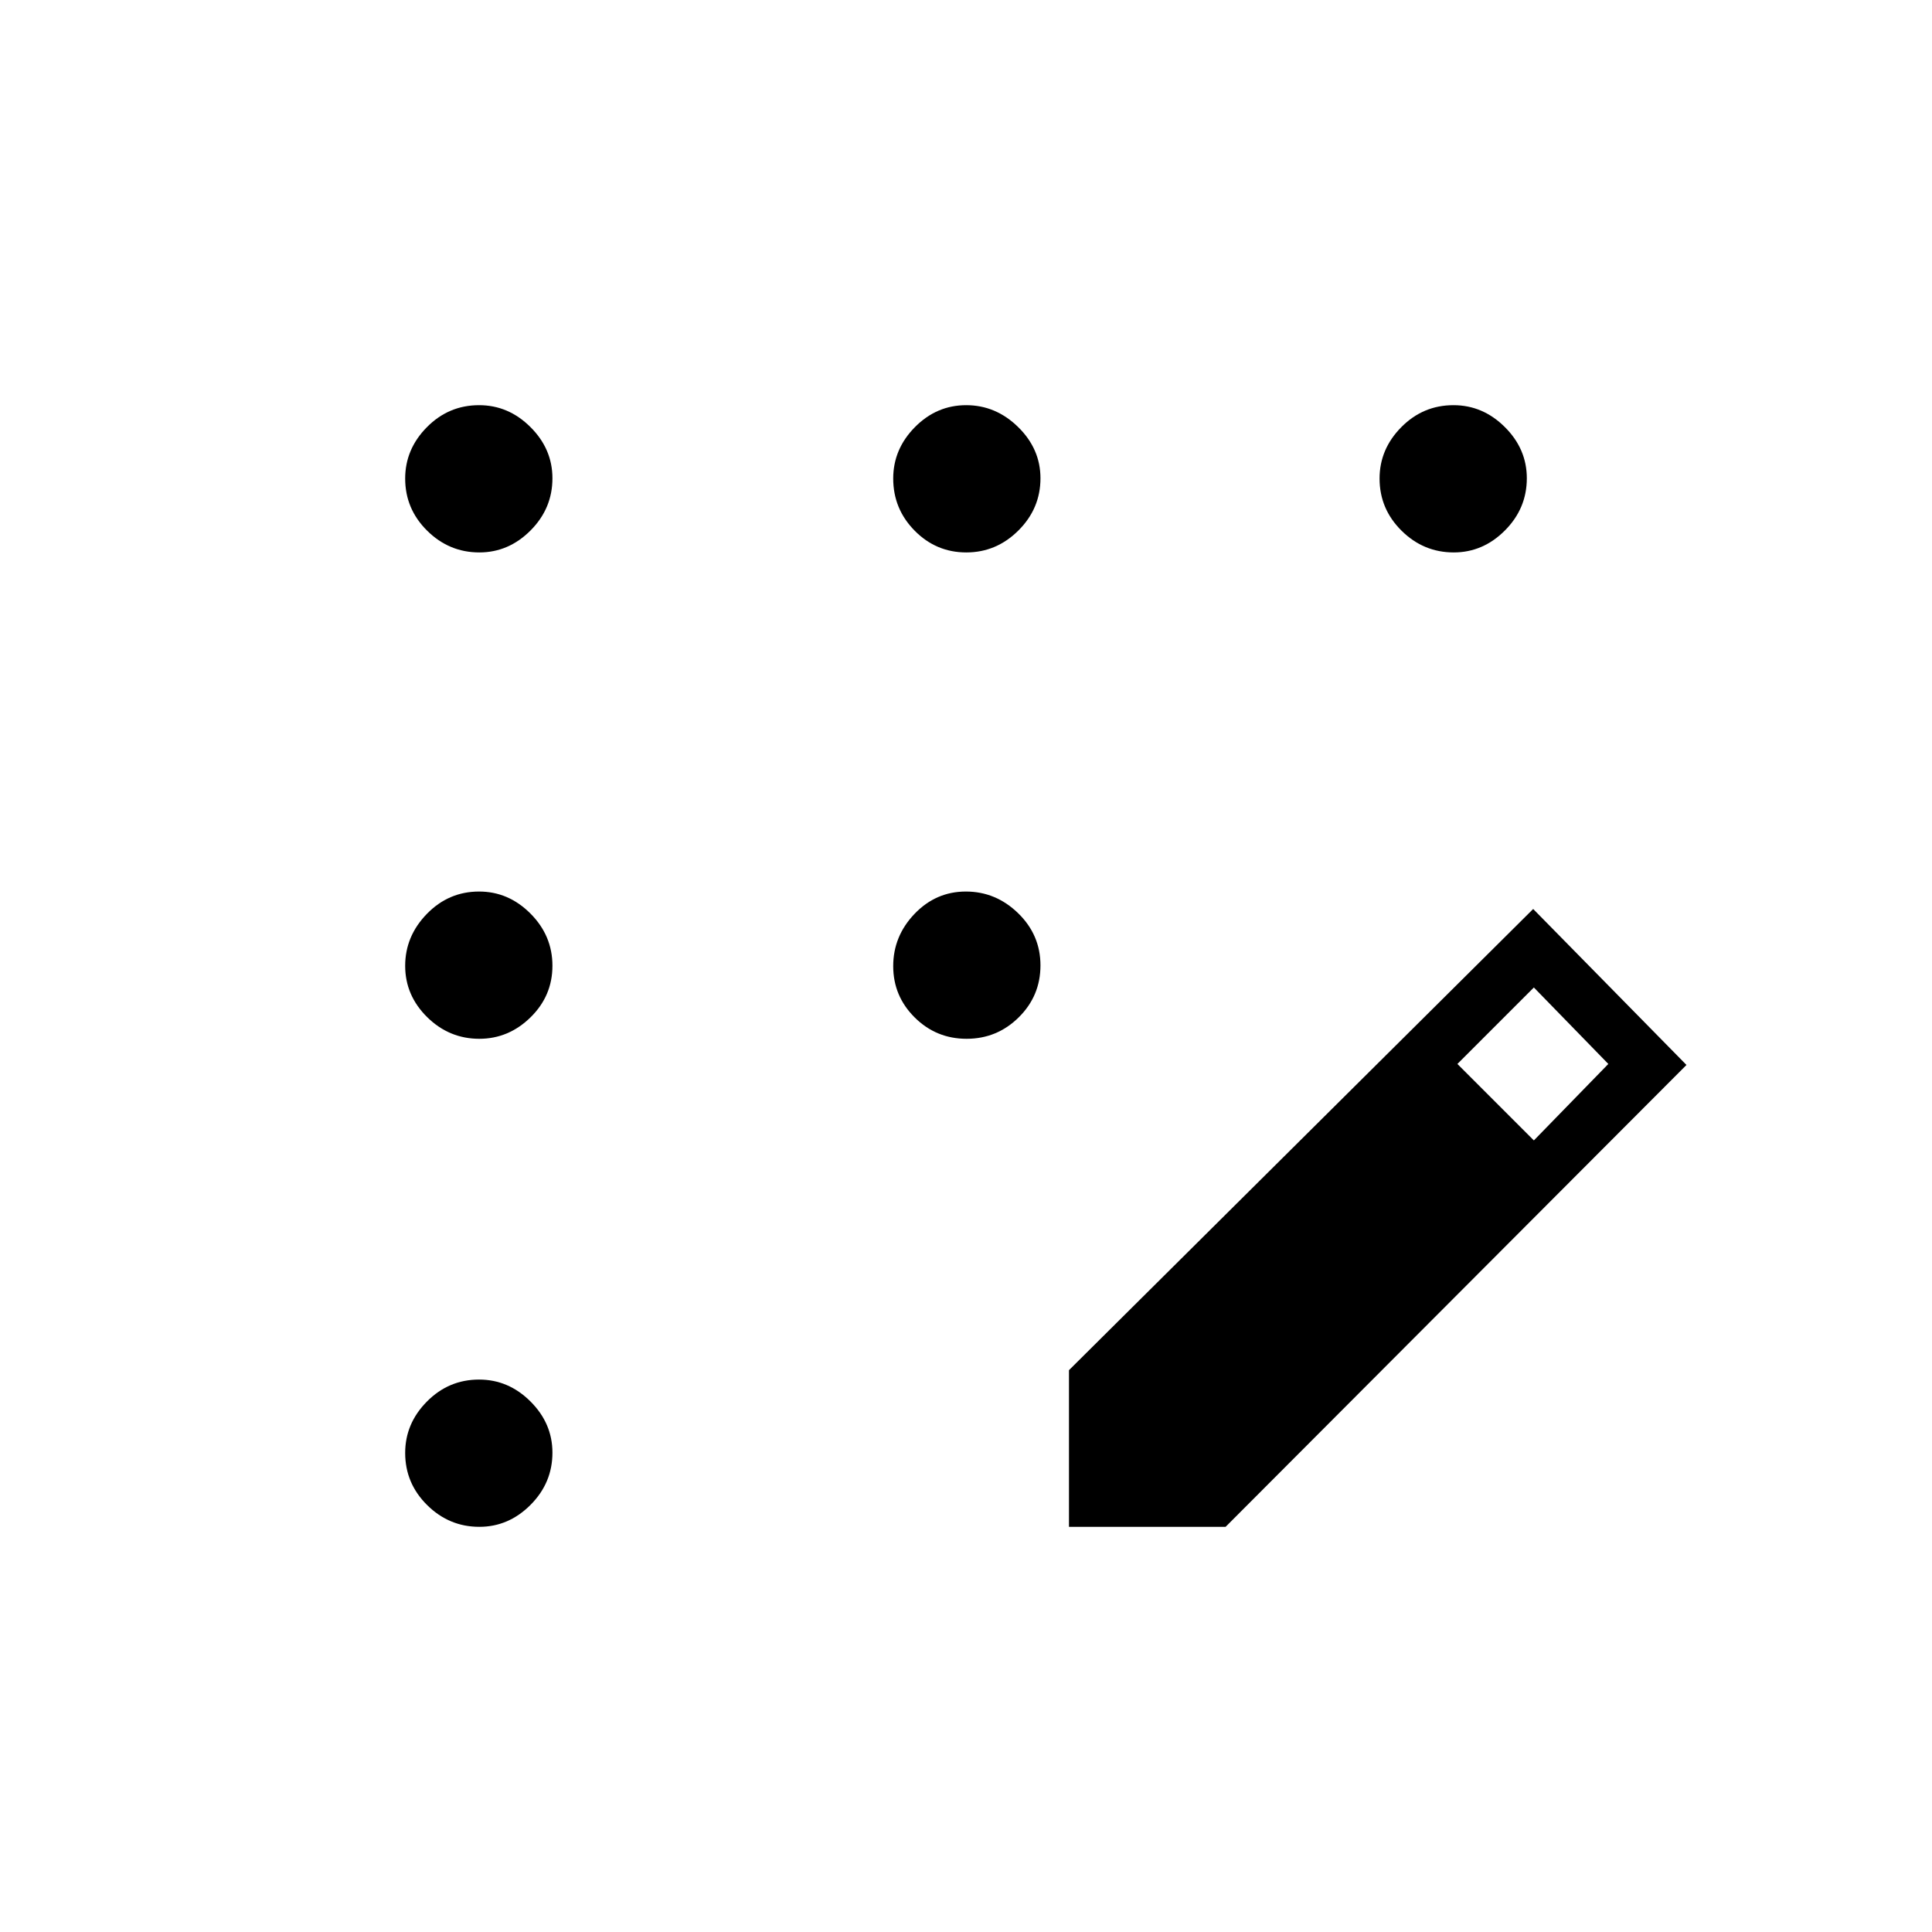 <svg xmlns="http://www.w3.org/2000/svg" height="40" viewBox="0 -960 960 960" width="40"><path d="M238.18-201.33q-15.01 0-25.93-10.8t-10.92-25.93q0-14.61 10.8-25.52 10.8-10.92 25.93-10.92 14.61 0 25.52 10.87 10.92 10.88 10.92 25.45 0 15.01-10.87 25.93-10.88 10.92-25.45 10.92Zm0-242.5q-15.01 0-25.93-10.77-10.92-10.78-10.92-25.5 0-14.73 10.8-25.82Q222.93-517 238.06-517q14.61 0 25.52 10.94 10.92 10.95 10.92 25.92 0 14.97-10.87 25.64-10.88 10.67-25.45 10.67Zm0-241.67q-15.01 0-25.93-10.8t-10.92-25.93q0-14.6 10.8-25.52t25.93-10.92q14.61 0 25.52 10.88 10.92 10.87 10.92 25.44 0 15.02-10.87 25.93-10.88 10.92-25.45 10.92Zm241.96 0q-14.97 0-25.64-10.8t-10.67-25.93q0-14.6 10.77-25.52 10.78-10.92 25.5-10.92 14.73 0 25.82 10.88Q517-736.92 517-722.35q0 15.02-10.94 25.93-10.95 10.92-25.92 10.92Zm242.21 0q-15.02 0-25.93-10.8-10.92-10.8-10.92-25.93 0-14.6 10.8-25.52t25.93-10.92q14.6 0 25.52 10.88 10.92 10.87 10.92 25.44 0 15.02-10.88 25.93-10.87 10.92-25.44 10.92ZM480.3-443.83q-15.13 0-25.8-10.61t-10.67-25.5q0-14.89 10.61-25.98Q465.05-517 479.94-517t25.98 10.78Q517-495.44 517-480.3q0 15.13-10.78 25.8t-25.92 10.67Zm50.87 242.5v-77.84l230.66-229.16 76.17 77.5-229 229.5h-77.83Zm231-192 37-38-37-38-38 38 38 38Z"/></svg>